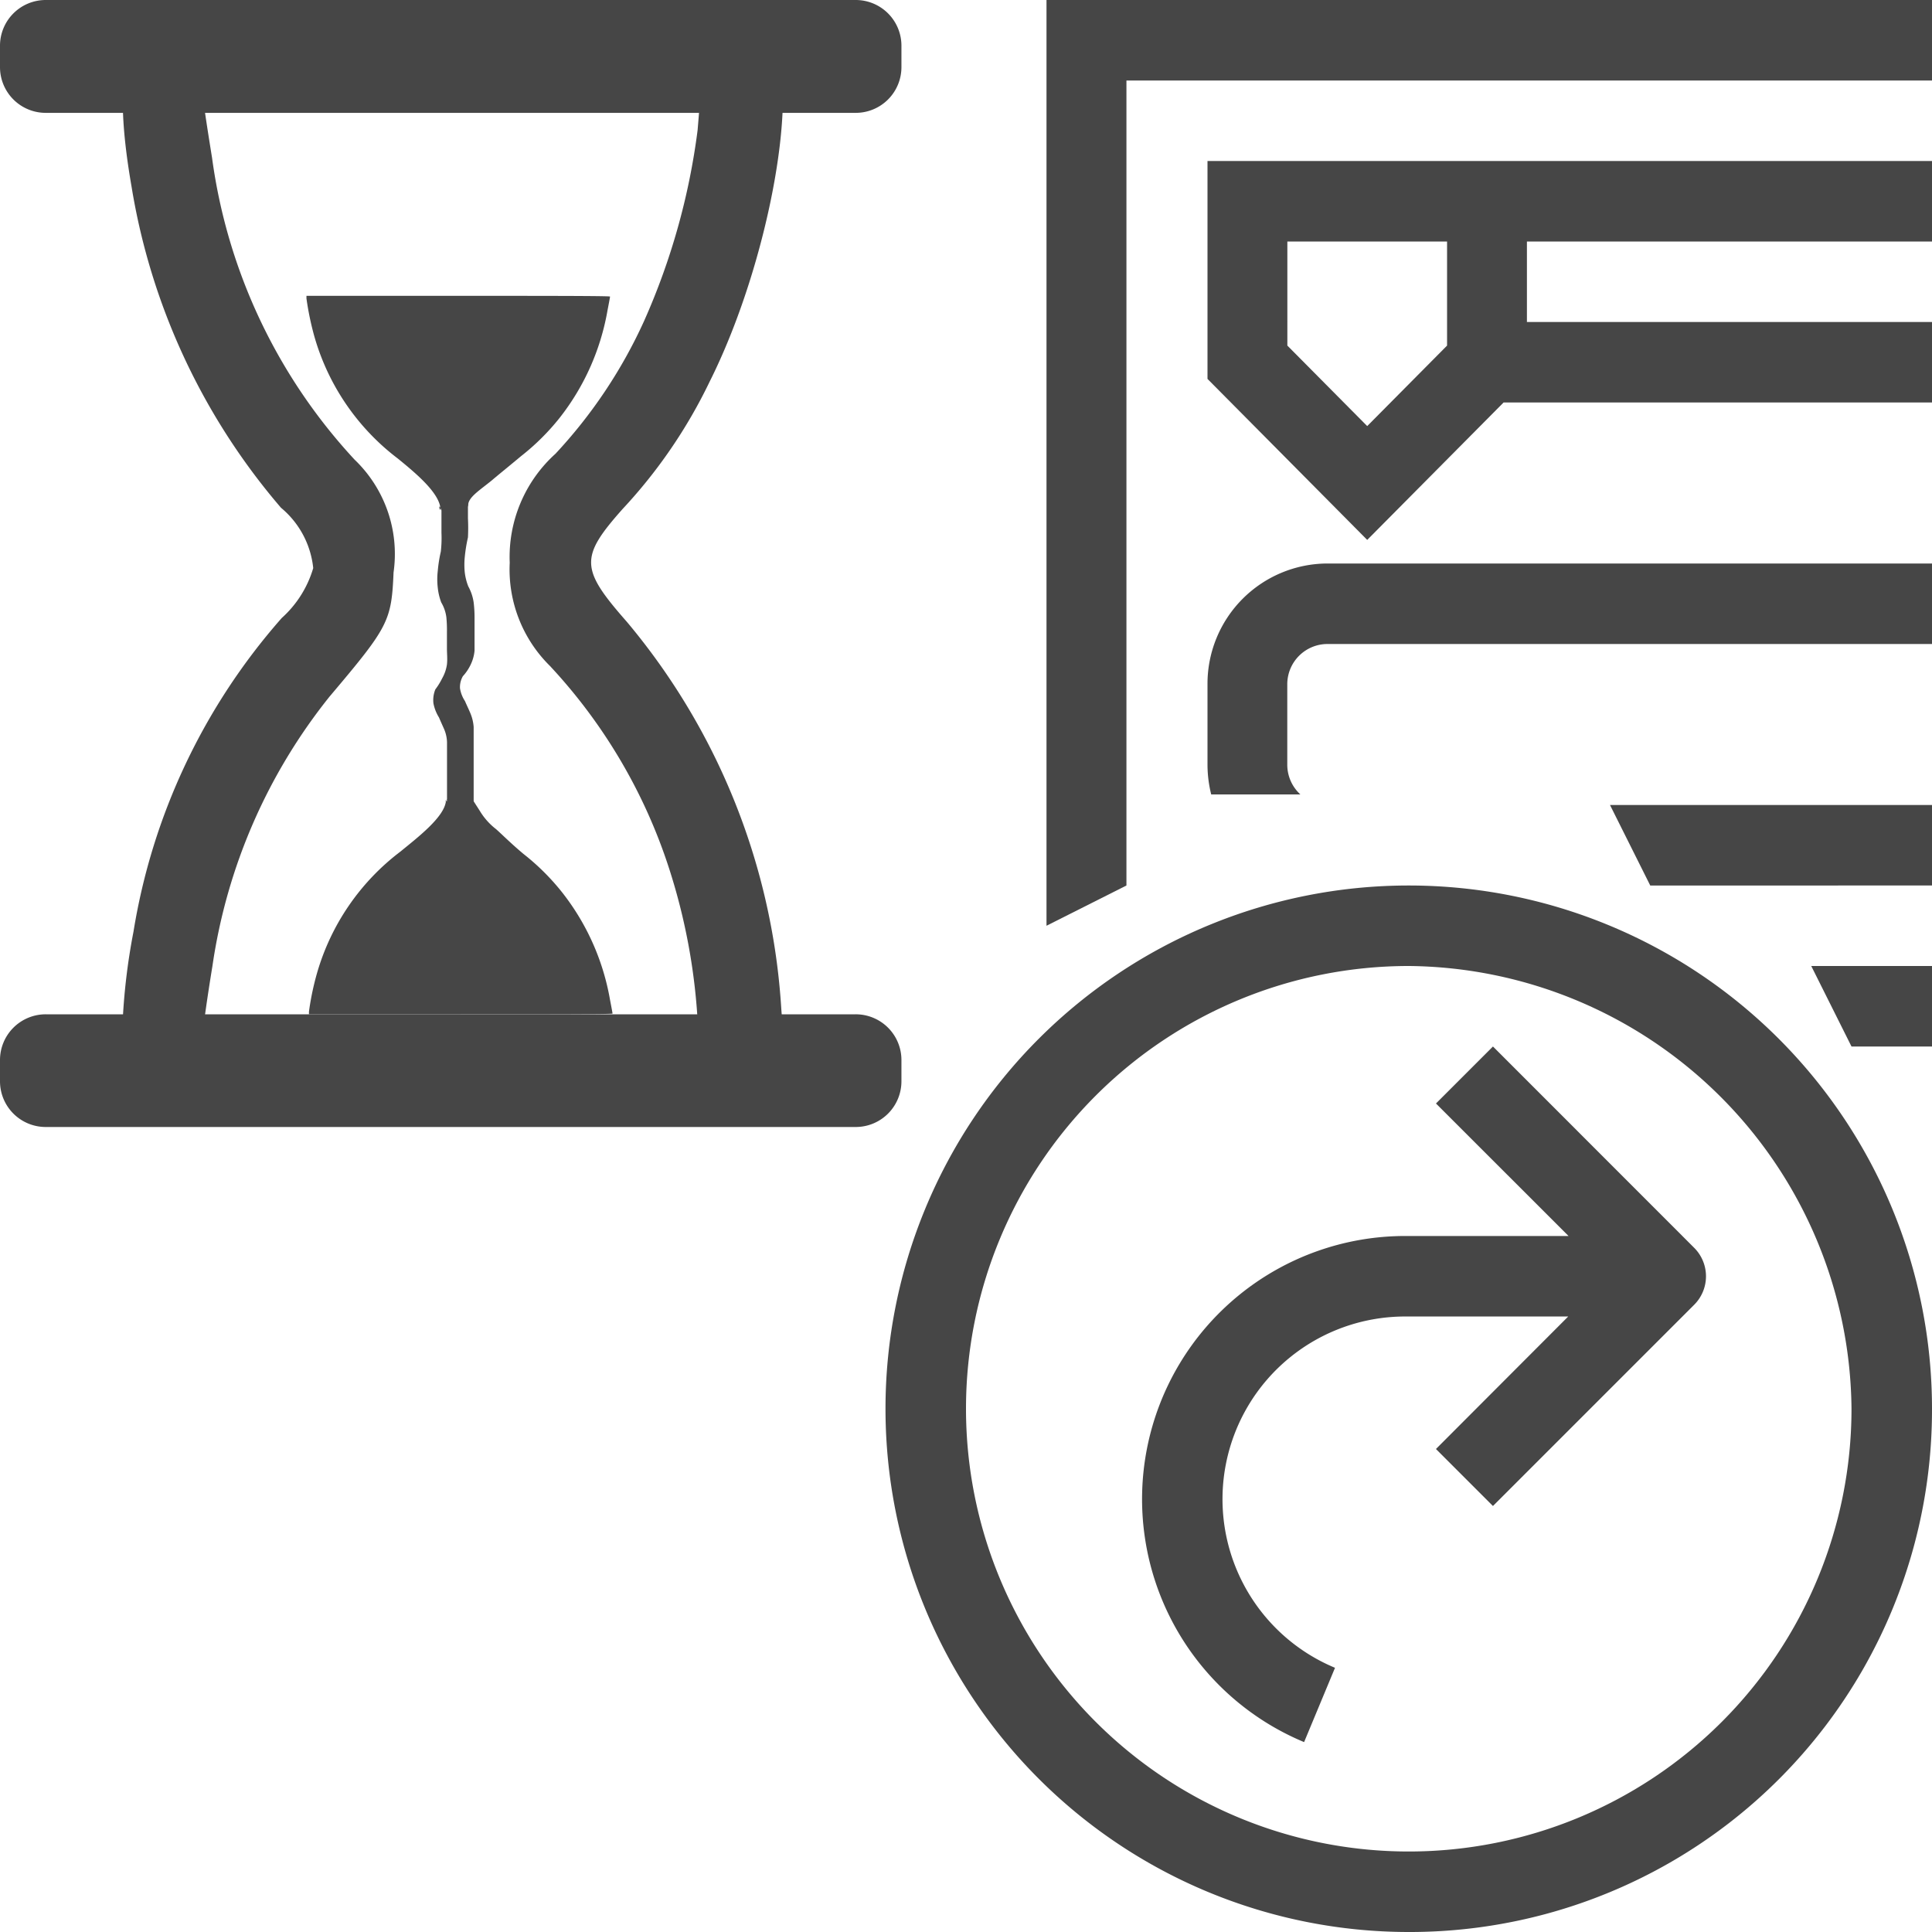 <svg id="Layer_1" data-name="Layer 1" xmlns="http://www.w3.org/2000/svg" viewBox="0 0 24 24">
  <g id="g840">
    <path id="path824" d="M1.271,13.719c-.048-.216.056-.507.181-.507.038,0,.069-.21.069-.465a7.808,7.808,0,0,1,.137-1.172A7.767,7.767,0,0,1,3.5,7.677a1.342,1.342,0,0,0,.391-.62,1.123,1.123,0,0,0-.4-.749A8.13,8.13,0,0,1,1.634,2.317c-.209-1.206-.12-1.845.3-2.175A23.492,23.492,0,0,1,5.58.055c3.815,0,3.733-.006,4,.4.379.575-.019,2.8-.766,4.289A6.337,6.337,0,0,1,7.735,6.322c-.533.6-.528.743.05,1.4A8.262,8.262,0,0,1,9.7,12.45c.036.554.076.742.179.845a.328.328,0,0,1,0,.517c-.119.107-.525.119-4.345.119H1.317Zm7.4-.948a7.563,7.563,0,0,0-.359-1.982,6.715,6.715,0,0,0-1.48-2.516,1.682,1.682,0,0,1-.5-1.282A1.727,1.727,0,0,1,6.9,5.637,6.129,6.129,0,0,0,8,3.99a8.459,8.459,0,0,0,.666-2.374L8.7,1.2H5.615c-1.7,0-3.087.024-3.087.054s.048.347.106.705A6.864,6.864,0,0,0,4.405,5.71a1.622,1.622,0,0,1,.484,1.4c-.026.607-.061.675-.795,1.543A6.947,6.947,0,0,0,2.639,12c-.061.372-.11.719-.111.77a13.243,13.243,0,0,0,3.05.072C7.256,12.825,8.649,12.8,8.674,12.771Z" class="aw-theme-iconOutline" fill="#464646"/>
    <path id="polygon2-2" d="M13,0V11.5l.993-.5V1H24V0Z" class="aw-theme-iconOutline" fill="#464646"/>
    <path id="path8-0" d="M16.486,7A1.494,1.494,0,0,0,15,8.5v1a1.535,1.535,0,0,0,.046.369h1.108a.5.5,0,0,1-.163-.369v-1a.5.5,0,0,1,.5-.5H24V7ZM20,10l.5,1H24V10Z" class="aw-theme-iconOutline" fill="#464646"/>
    <path id="path12-1" d="M15,2V4.707l1.984,2L18.678,5H24V4H18.968V3H24V2Zm.992,1h1.984V4.293l-.992,1-.992-1Z" class="aw-theme-iconOutline" fill="#464646"/>
    <path id="rect936" d="M23,12h1v1H23l-.5-1Z" class="aw-theme-iconOutline" fill="#464646"/>
    <path id="path2-2" d="M17.5,24A6.5,6.5,0,1,1,24,17.5h0A6.487,6.487,0,0,1,17.526,24H17.5Zm0-12A5.5,5.5,0,1,0,23,17.5h0A5.55,5.55,0,0,0,17.5,12Z" class="aw-theme-iconOutline" fill="#464646"/>
    <path id="path4-8" d="M18.546,13l-.708.708,1.647,1.646H17.461A3.269,3.269,0,0,0,16.2,21.641l.384-.923a2.269,2.269,0,0,1,.873-4.364h2.024L17.838,18l.708.708,2.5-2.5a.5.5,0,0,0,0-.707h0Z" class="aw-theme-iconOutline" fill="#464646"/>
    <path id="rect1341-1-1" d="M.569,0h10.06a.568.568,0,0,1,.569.57V.833a.568.568,0,0,1-.569.569H.569A.568.568,0,0,1,0,.833V.572A.568.568,0,0,1,.569,0Z" class="aw-theme-iconOutline" fill="#464646"/>
    <path id="rect1341-1-5-8" d="M.569,12.6h10.06a.568.568,0,0,1,.569.57v.261a.568.568,0,0,1-.569.569H.569A.568.568,0,0,1,0,13.431V13.17A.568.568,0,0,1,.569,12.6Z" class="aw-theme-iconOutline" fill="#464646"/>
    <path id="path1394-8" d="M5.463,6.292c-.019,0,.015.079.008.018-.024-.2-.319-.442-.528-.613A2.9,2.9,0,0,1,3.907,4.186a3.6,3.6,0,0,1-.1-.478V3.675H5.691c1.038,0,1.887,0,1.887.009s-.014.082-.031.17a2.986,2.986,0,0,1-.6,1.343,2.891,2.891,0,0,1-.475.47c-.158.132-.291.239-.362.3-.149.122-.294.21-.294.308l-.018.051-.076-.007a.828.828,0,0,0-.238.02Z" class="aw-theme-iconOutline" fill="#464646"/>
    <path id="path1394-2" d="M5.547,9.939c.187-.018,0-.045-.008.016-.024.2-.356.452-.564.623a2.9,2.9,0,0,0-1.037,1.511,3.411,3.411,0,0,0-.1.478V12.6H5.722c1.038,0,1.887,0,1.887-.009s-.014-.081-.031-.17a2.982,2.982,0,0,0-.6-1.342,2.892,2.892,0,0,0-.475-.471c-.158-.132-.273-.249-.342-.309a.818.818,0,0,1-.2-.225l-.08-.125-.133.01a1.157,1.157,0,0,1-.22-.011Z" class="aw-theme-iconOutline" fill="#464646"/>
    <path id="path1413-0" d="M5.813,5.954c0,.082,0,.164,0,.246s0,.158,0,.238a2.363,2.363,0,0,1,0,.238,1.92,1.92,0,0,0-.039.239.945.945,0,0,0,0,.2.711.711,0,0,0,.043.169.584.584,0,0,1,.067.2,1.545,1.545,0,0,1,.011.192c0,.067,0,.134,0,.2s0,.138,0,.207a.508.508,0,0,1-.053.183A.572.572,0,0,1,5.75,8.4a.275.275,0,0,0-.036.149.4.4,0,0,0,.062.16c.022.052.046.1.068.153a.542.542,0,0,1,.04.169c0,.062,0,.124,0,.186v.626c0,.042,0,.083,0,.125l-.331.183h0c0-.041,0-.083,0-.124V9.4c0-.06,0-.121,0-.181a.447.447,0,0,0-.034-.157c-.022-.05-.045-.1-.066-.15a.511.511,0,0,1-.069-.177.353.353,0,0,1,.024-.171.853.853,0,0,0,.085-.138.49.49,0,0,0,.059-.171c.008-.067,0-.136,0-.2v-.2a1.652,1.652,0,0,0-.007-.186.479.479,0,0,0-.064-.186A.742.742,0,0,1,5.438,7.3a.9.9,0,0,1,0-.207,1.753,1.753,0,0,1,.038-.241,1.5,1.5,0,0,0,.008-.233V6.382c0-.081,0-.163,0-.244l.332-.184Z" class="aw-theme-iconOutline" fill="#464646"/>
  </g>
</svg>
